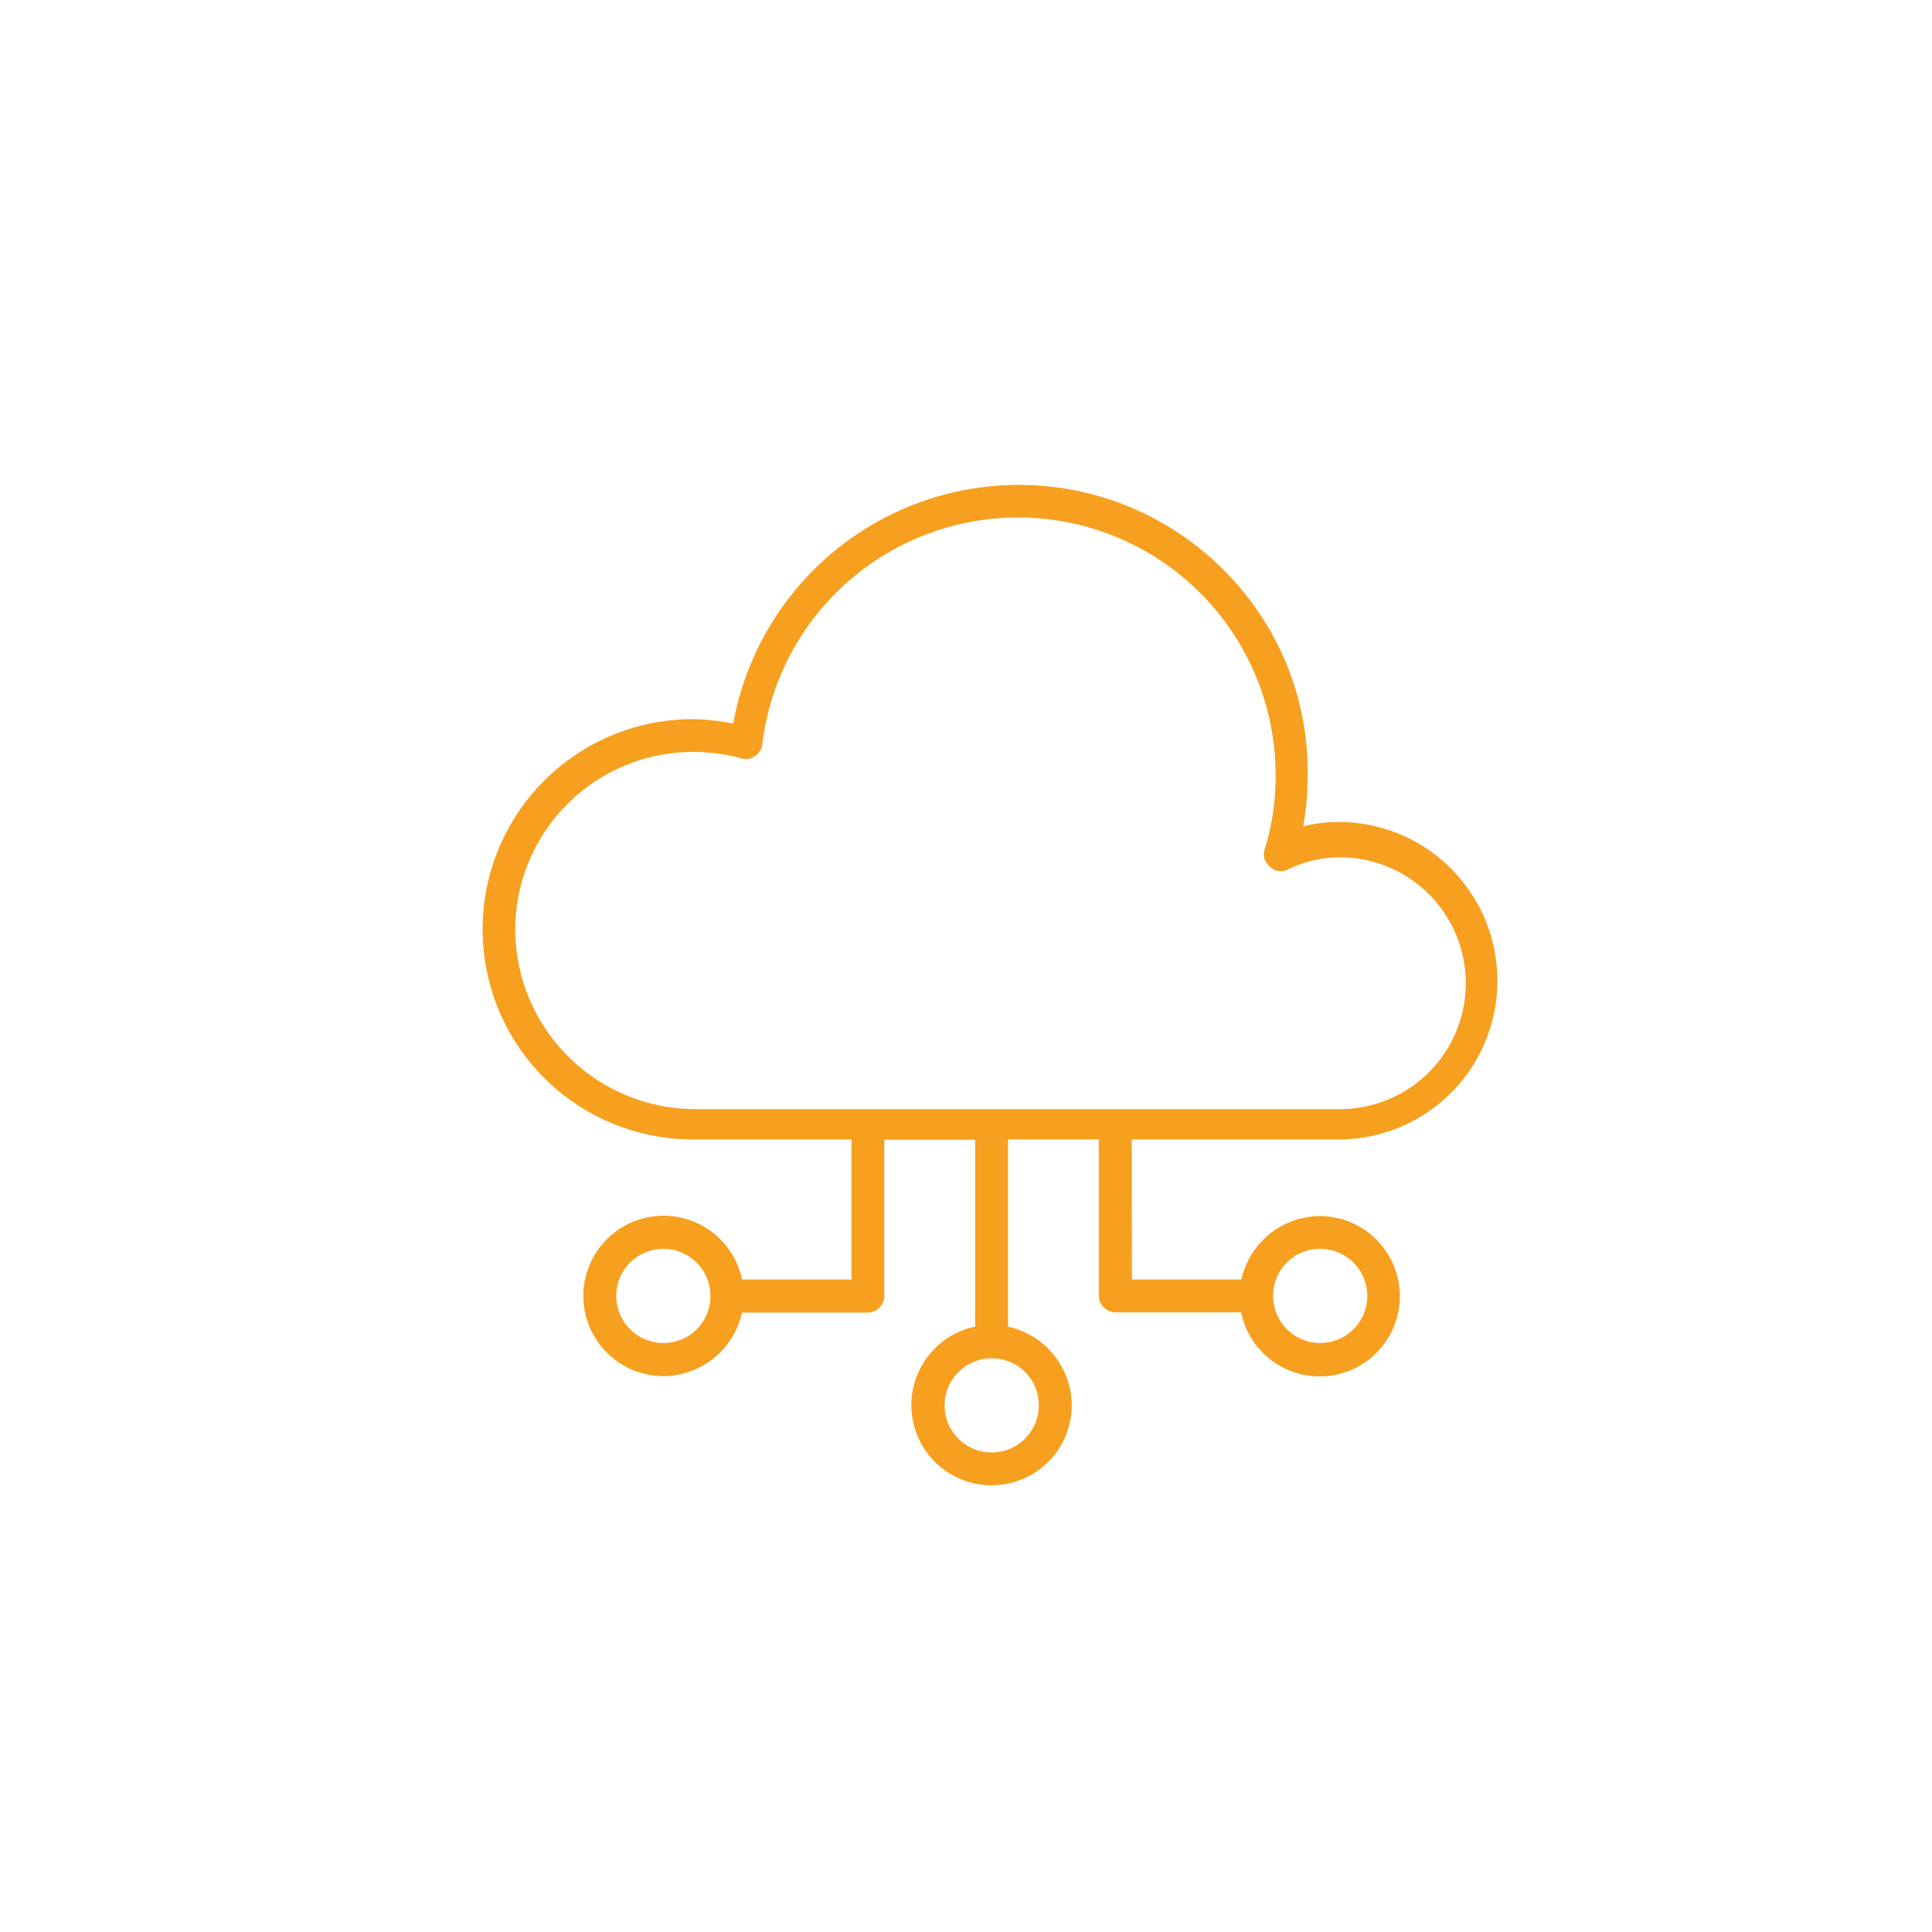 <svg id="Layer_1" data-name="Layer 1" xmlns="http://www.w3.org/2000/svg" viewBox="0 0 300 300"><defs><style>.cls-1{fill:#f79f1e;}</style></defs><path class="cls-1" d="M175.73,176.93h32.63a24.65,24.65,0,0,0,0-49.29,22.82,22.82,0,0,0-6,.68,44.07,44.07,0,0,0,.68-8.16C203.26,95.52,183,75.3,158.22,75.3a45.06,45.06,0,0,0-44.36,37.05,37.5,37.5,0,0,0-6.29-.68,32.63,32.63,0,1,0,0,65.26h24.65v21.75h-17a12.45,12.45,0,1,0-12.24,15,12.57,12.57,0,0,0,12.24-9.86h19.54a2.61,2.61,0,0,0,2.55-2.55v-24.3h14.11V206a12.45,12.45,0,1,0,15,12.24A12.57,12.57,0,0,0,156.52,206V176.93h14.11v24.3a2.61,2.61,0,0,0,2.54,2.55h19.55A12.45,12.45,0,1,0,205,188.83a12.58,12.58,0,0,0-12.24,9.85h-17ZM103,208.54a7.31,7.31,0,1,1,7.31-7.31A7.25,7.25,0,0,1,103,208.54Zm58.3,9.69a7.31,7.31,0,1,1-7.31-7.31,7.25,7.25,0,0,1,7.31,7.31ZM80,144.3a27.64,27.64,0,0,1,27.53-27.54,29.58,29.58,0,0,1,7.65,1,2.17,2.17,0,0,0,2-.34,2.45,2.45,0,0,0,1.19-1.87,40,40,0,0,1,79.71,4.76,38.08,38.08,0,0,1-1.7,11.56,2.42,2.42,0,0,0,.85,2.72A2.34,2.34,0,0,0,200,135a18.28,18.28,0,0,1,8.5-1.87,19.55,19.55,0,0,1,0,39.09h-101A28,28,0,0,1,80,144.3ZM205,193.92a7.31,7.31,0,1,1-7.31,7.31A7.26,7.26,0,0,1,205,193.92Z"/></svg>